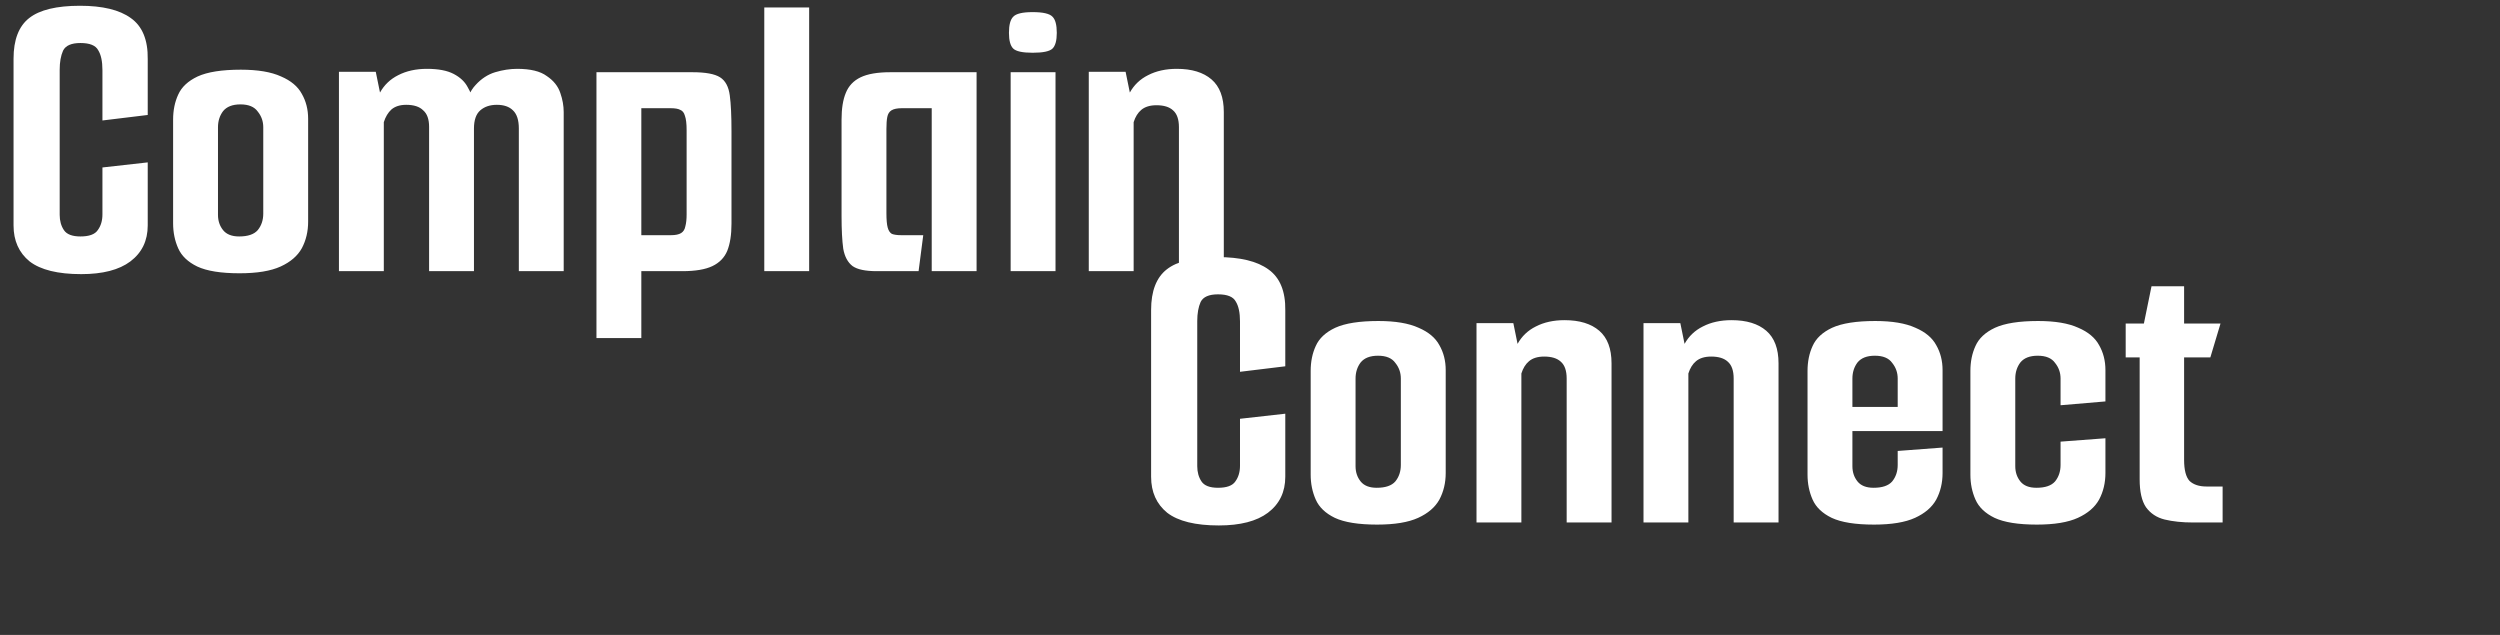 <svg width="378" height="96" viewBox="0 0 378 96" fill="none" xmlns="http://www.w3.org/2000/svg">
<rect x="0" y="0" width="378" height="96" fill="#333333" stroke="none"/>
<path d="M12.288 41.448C8.747 41.448 6.144 40.808 4.48 39.528C2.859 38.205 2.048 36.392 2.048 34.088V8.872C2.048 6.013 2.837 3.965 4.416 2.728C5.995 1.491 8.555 0.872 12.096 0.872C15.509 0.872 18.069 1.491 19.776 2.728C21.525 3.965 22.379 6.035 22.336 8.936V17.384L15.488 18.216V10.6C15.488 9.277 15.275 8.275 14.848 7.592C14.464 6.867 13.568 6.504 12.16 6.504C10.795 6.504 9.92 6.888 9.536 7.656C9.195 8.424 9.024 9.384 9.024 10.536V32.488C9.024 33.384 9.237 34.152 9.664 34.792C10.091 35.432 10.923 35.752 12.16 35.752C13.483 35.752 14.357 35.432 14.784 34.792C15.253 34.152 15.488 33.363 15.488 32.424V25.32L22.336 24.552V34.088C22.336 36.392 21.461 38.205 19.712 39.528C18.005 40.808 15.531 41.448 12.288 41.448ZM36.222 41.32C33.407 41.32 31.273 40.979 29.823 40.296C28.415 39.613 27.454 38.696 26.942 37.544C26.43 36.392 26.174 35.133 26.174 33.768V18.088C26.174 16.68 26.43 15.421 26.942 14.312C27.454 13.16 28.436 12.243 29.887 11.56C31.38 10.877 33.556 10.536 36.414 10.536C38.974 10.536 41.001 10.877 42.495 11.56C43.988 12.2 45.033 13.075 45.63 14.184C46.27 15.293 46.59 16.552 46.59 17.96V33.512C46.59 35.005 46.27 36.349 45.63 37.544C44.99 38.696 43.924 39.613 42.431 40.296C40.937 40.979 38.868 41.32 36.222 41.32ZM36.158 35.752C37.481 35.752 38.42 35.432 38.974 34.792C39.529 34.109 39.806 33.277 39.806 32.296V19.24C39.806 18.344 39.529 17.555 38.974 16.872C38.462 16.147 37.588 15.784 36.35 15.784C35.156 15.784 34.281 16.125 33.727 16.808C33.215 17.491 32.959 18.301 32.959 19.24V32.488C32.959 33.384 33.215 34.152 33.727 34.792C34.239 35.432 35.049 35.752 36.158 35.752ZM51.248 41V10.856H56.816L57.456 13.992C58.096 12.84 59.013 11.965 60.208 11.368C61.445 10.728 62.895 10.408 64.559 10.408C66.266 10.408 67.61 10.664 68.591 11.176C69.573 11.688 70.277 12.349 70.704 13.16C71.173 13.928 71.45 14.76 71.535 15.656L70.127 16.936C70.469 15.101 71.066 13.736 71.919 12.84C72.773 11.901 73.754 11.261 74.864 10.92C76.016 10.579 77.125 10.408 78.192 10.408C80.197 10.408 81.69 10.771 82.671 11.496C83.695 12.179 84.378 13.032 84.719 14.056C85.061 15.037 85.231 15.997 85.231 16.936V41H78.448V19.432C78.448 18.152 78.149 17.235 77.552 16.68C76.997 16.125 76.186 15.848 75.12 15.848C74.096 15.848 73.263 16.125 72.624 16.68C71.984 17.235 71.663 18.152 71.663 19.432V41H64.879V19.176C64.879 18.024 64.581 17.192 63.983 16.68C63.429 16.125 62.575 15.848 61.423 15.848C60.485 15.848 59.738 16.083 59.184 16.552C58.672 17.021 58.288 17.661 58.032 18.472V41H51.248ZM90.185 10.92H104.713C106.676 10.92 108.062 11.176 108.873 11.688C109.684 12.2 110.174 13.117 110.345 14.44C110.516 15.72 110.601 17.512 110.601 19.816V33.832C110.601 35.496 110.388 36.861 109.961 37.928C109.534 38.952 108.788 39.72 107.721 40.232C106.654 40.744 105.14 41 103.177 41H96.969V51.112H90.185V10.92ZM96.969 16.36V35.56H101.449C102.132 35.56 102.644 35.453 102.985 35.24C103.326 35.027 103.54 34.685 103.625 34.216C103.753 33.747 103.817 33.149 103.817 32.424V19.688C103.817 18.707 103.732 17.981 103.561 17.512C103.433 17.043 103.198 16.744 102.857 16.616C102.558 16.445 102.068 16.36 101.385 16.36H96.969ZM115.56 1.128H122.344V41H115.56V1.128ZM132.555 41C130.848 41 129.632 40.744 128.907 40.232C128.182 39.677 127.712 38.803 127.499 37.608C127.328 36.371 127.243 34.728 127.243 32.68V18.088C127.243 16.424 127.456 15.08 127.883 14.056C128.31 12.989 129.056 12.2 130.123 11.688C131.19 11.176 132.683 10.92 134.603 10.92H147.659V41H140.875V16.36H136.395C135.67 16.36 135.136 16.467 134.795 16.68C134.454 16.893 134.24 17.235 134.155 17.704C134.07 18.131 134.027 18.728 134.027 19.496V32.232C134.027 33.213 134.091 33.939 134.219 34.408C134.347 34.877 134.56 35.197 134.859 35.368C135.2 35.496 135.67 35.56 136.267 35.56H139.595L138.891 41H132.555ZM152.81 41V10.92H159.594V41H152.81ZM156.138 7.976C154.602 7.976 153.621 7.763 153.194 7.336C152.767 6.909 152.554 6.12 152.554 4.968C152.554 3.773 152.767 2.963 153.194 2.536C153.621 2.067 154.602 1.832 156.138 1.832C157.717 1.832 158.719 2.067 159.146 2.536C159.573 2.963 159.786 3.773 159.786 4.968C159.786 6.12 159.573 6.909 159.146 7.336C158.719 7.763 157.717 7.976 156.138 7.976ZM164.623 10.856H170.191L170.831 13.992C171.471 12.84 172.388 11.965 173.583 11.368C174.82 10.728 176.271 10.408 177.935 10.408C180.196 10.408 181.945 10.941 183.183 12.008C184.42 13.075 185.039 14.717 185.039 16.936V41H178.255V19.24C178.255 18.045 177.956 17.192 177.359 16.68C176.804 16.168 175.972 15.912 174.863 15.912C173.881 15.912 173.113 16.147 172.559 16.616C172.047 17.043 171.663 17.661 171.407 18.472V41H164.623V10.856Z" fill="white"/>
<path d="M184.288 79.448C180.747 79.448 178.144 78.808 176.48 77.528C174.859 76.205 174.048 74.392 174.048 72.088V46.872C174.048 44.013 174.837 41.965 176.416 40.728C177.995 39.491 180.555 38.872 184.096 38.872C187.509 38.872 190.069 39.491 191.776 40.728C193.525 41.965 194.379 44.035 194.336 46.936V55.384L187.488 56.216V48.6C187.488 47.277 187.275 46.275 186.848 45.592C186.464 44.867 185.568 44.504 184.16 44.504C182.795 44.504 181.92 44.888 181.536 45.656C181.195 46.424 181.024 47.384 181.024 48.536V70.488C181.024 71.384 181.237 72.152 181.664 72.792C182.091 73.432 182.923 73.752 184.16 73.752C185.483 73.752 186.357 73.432 186.784 72.792C187.253 72.152 187.488 71.363 187.488 70.424V63.32L194.336 62.552V72.088C194.336 74.392 193.461 76.205 191.712 77.528C190.005 78.808 187.531 79.448 184.288 79.448ZM208.223 79.32C205.407 79.32 203.273 78.979 201.823 78.296C200.415 77.613 199.455 76.696 198.943 75.544C198.431 74.392 198.174 73.133 198.174 71.768V56.088C198.174 54.68 198.431 53.421 198.943 52.312C199.455 51.16 200.436 50.243 201.887 49.56C203.38 48.877 205.556 48.536 208.415 48.536C210.975 48.536 213.001 48.877 214.495 49.56C215.988 50.2 217.033 51.075 217.631 52.184C218.271 53.293 218.591 54.552 218.591 55.96V71.512C218.591 73.005 218.271 74.349 217.631 75.544C216.991 76.696 215.924 77.613 214.431 78.296C212.937 78.979 210.868 79.32 208.223 79.32ZM208.159 73.752C209.481 73.752 210.42 73.432 210.975 72.792C211.529 72.109 211.807 71.277 211.807 70.296V57.24C211.807 56.344 211.529 55.555 210.975 54.872C210.463 54.147 209.588 53.784 208.351 53.784C207.156 53.784 206.281 54.125 205.727 54.808C205.215 55.491 204.959 56.301 204.959 57.24V70.488C204.959 71.384 205.215 72.152 205.727 72.792C206.239 73.432 207.049 73.752 208.159 73.752ZM223.248 48.856H228.816L229.456 51.992C230.096 50.84 231.013 49.965 232.208 49.368C233.445 48.728 234.896 48.408 236.56 48.408C238.821 48.408 240.57 48.941 241.808 50.008C243.045 51.075 243.664 52.717 243.664 54.936V79H236.88V57.24C236.88 56.045 236.581 55.192 235.984 54.68C235.429 54.168 234.597 53.912 233.488 53.912C232.506 53.912 231.738 54.147 231.184 54.616C230.672 55.043 230.288 55.661 230.032 56.472V79H223.248V48.856ZM248.498 48.856H254.066L254.706 51.992C255.346 50.84 256.263 49.965 257.458 49.368C258.695 48.728 260.146 48.408 261.81 48.408C264.071 48.408 265.82 48.941 267.058 50.008C268.295 51.075 268.914 52.717 268.914 54.936V79H262.13V57.24C262.13 56.045 261.831 55.192 261.234 54.68C260.679 54.168 259.847 53.912 258.738 53.912C257.756 53.912 256.988 54.147 256.434 54.616C255.922 55.043 255.538 55.661 255.282 56.472V79H248.498V48.856ZM283.348 79.32C280.532 79.32 278.398 78.979 276.948 78.296C275.54 77.613 274.58 76.696 274.068 75.544C273.556 74.392 273.299 73.133 273.299 71.768V56.088C273.299 54.68 273.556 53.421 274.068 52.312C274.58 51.16 275.561 50.243 277.012 49.56C278.505 48.877 280.681 48.536 283.54 48.536C286.1 48.536 288.126 48.877 289.62 49.56C291.113 50.2 292.158 51.075 292.756 52.184C293.396 53.293 293.716 54.552 293.716 55.96V61.976L286.932 62.424V57.24C286.932 56.344 286.654 55.555 286.1 54.872C285.588 54.147 284.713 53.784 283.476 53.784C282.281 53.784 281.406 54.125 280.852 54.808C280.34 55.491 280.084 56.301 280.084 57.24V70.488C280.084 71.384 280.34 72.152 280.852 72.792C281.364 73.432 282.174 73.752 283.284 73.752C284.606 73.752 285.545 73.432 286.1 72.792C286.654 72.109 286.932 71.277 286.932 70.296V68.184L293.716 67.672V71.512C293.716 73.005 293.396 74.349 292.756 75.544C292.116 76.696 291.049 77.613 289.556 78.296C288.062 78.979 285.993 79.32 283.348 79.32ZM274.068 65.176V61.528H293.716V65.176H274.068ZM307.973 79.32C305.157 79.32 303.023 78.979 301.573 78.296C300.165 77.613 299.205 76.696 298.693 75.544C298.181 74.392 297.924 73.133 297.924 71.768V56.088C297.924 54.68 298.181 53.421 298.693 52.312C299.205 51.16 300.186 50.243 301.637 49.56C303.13 48.877 305.306 48.536 308.165 48.536C310.725 48.536 312.751 48.877 314.245 49.56C315.738 50.2 316.783 51.075 317.381 52.184C318.021 53.293 318.341 54.552 318.341 55.96V60.696L311.557 61.272V57.24C311.557 56.344 311.279 55.555 310.725 54.872C310.213 54.147 309.338 53.784 308.101 53.784C306.906 53.784 306.031 54.125 305.477 54.808C304.965 55.491 304.709 56.301 304.709 57.24V70.488C304.709 71.384 304.965 72.152 305.477 72.792C305.989 73.432 306.799 73.752 307.909 73.752C309.231 73.752 310.17 73.432 310.725 72.792C311.279 72.109 311.557 71.277 311.557 70.296V66.776L318.341 66.264V71.512C318.341 73.005 318.021 74.349 317.381 75.544C316.741 76.696 315.674 77.613 314.181 78.296C312.687 78.979 310.618 79.32 307.973 79.32ZM331.58 79C329.958 79 328.529 78.851 327.292 78.552C326.097 78.253 325.158 77.635 324.476 76.696C323.836 75.757 323.516 74.349 323.516 72.472V54.04H321.404V48.92H324.156L325.308 43.288H330.236V48.92H335.74L334.204 54.04H330.236V69.528C330.236 71.064 330.513 72.131 331.068 72.728C331.665 73.283 332.518 73.56 333.628 73.56H336.06V79H331.58Z" fill="white"/>
</svg>
